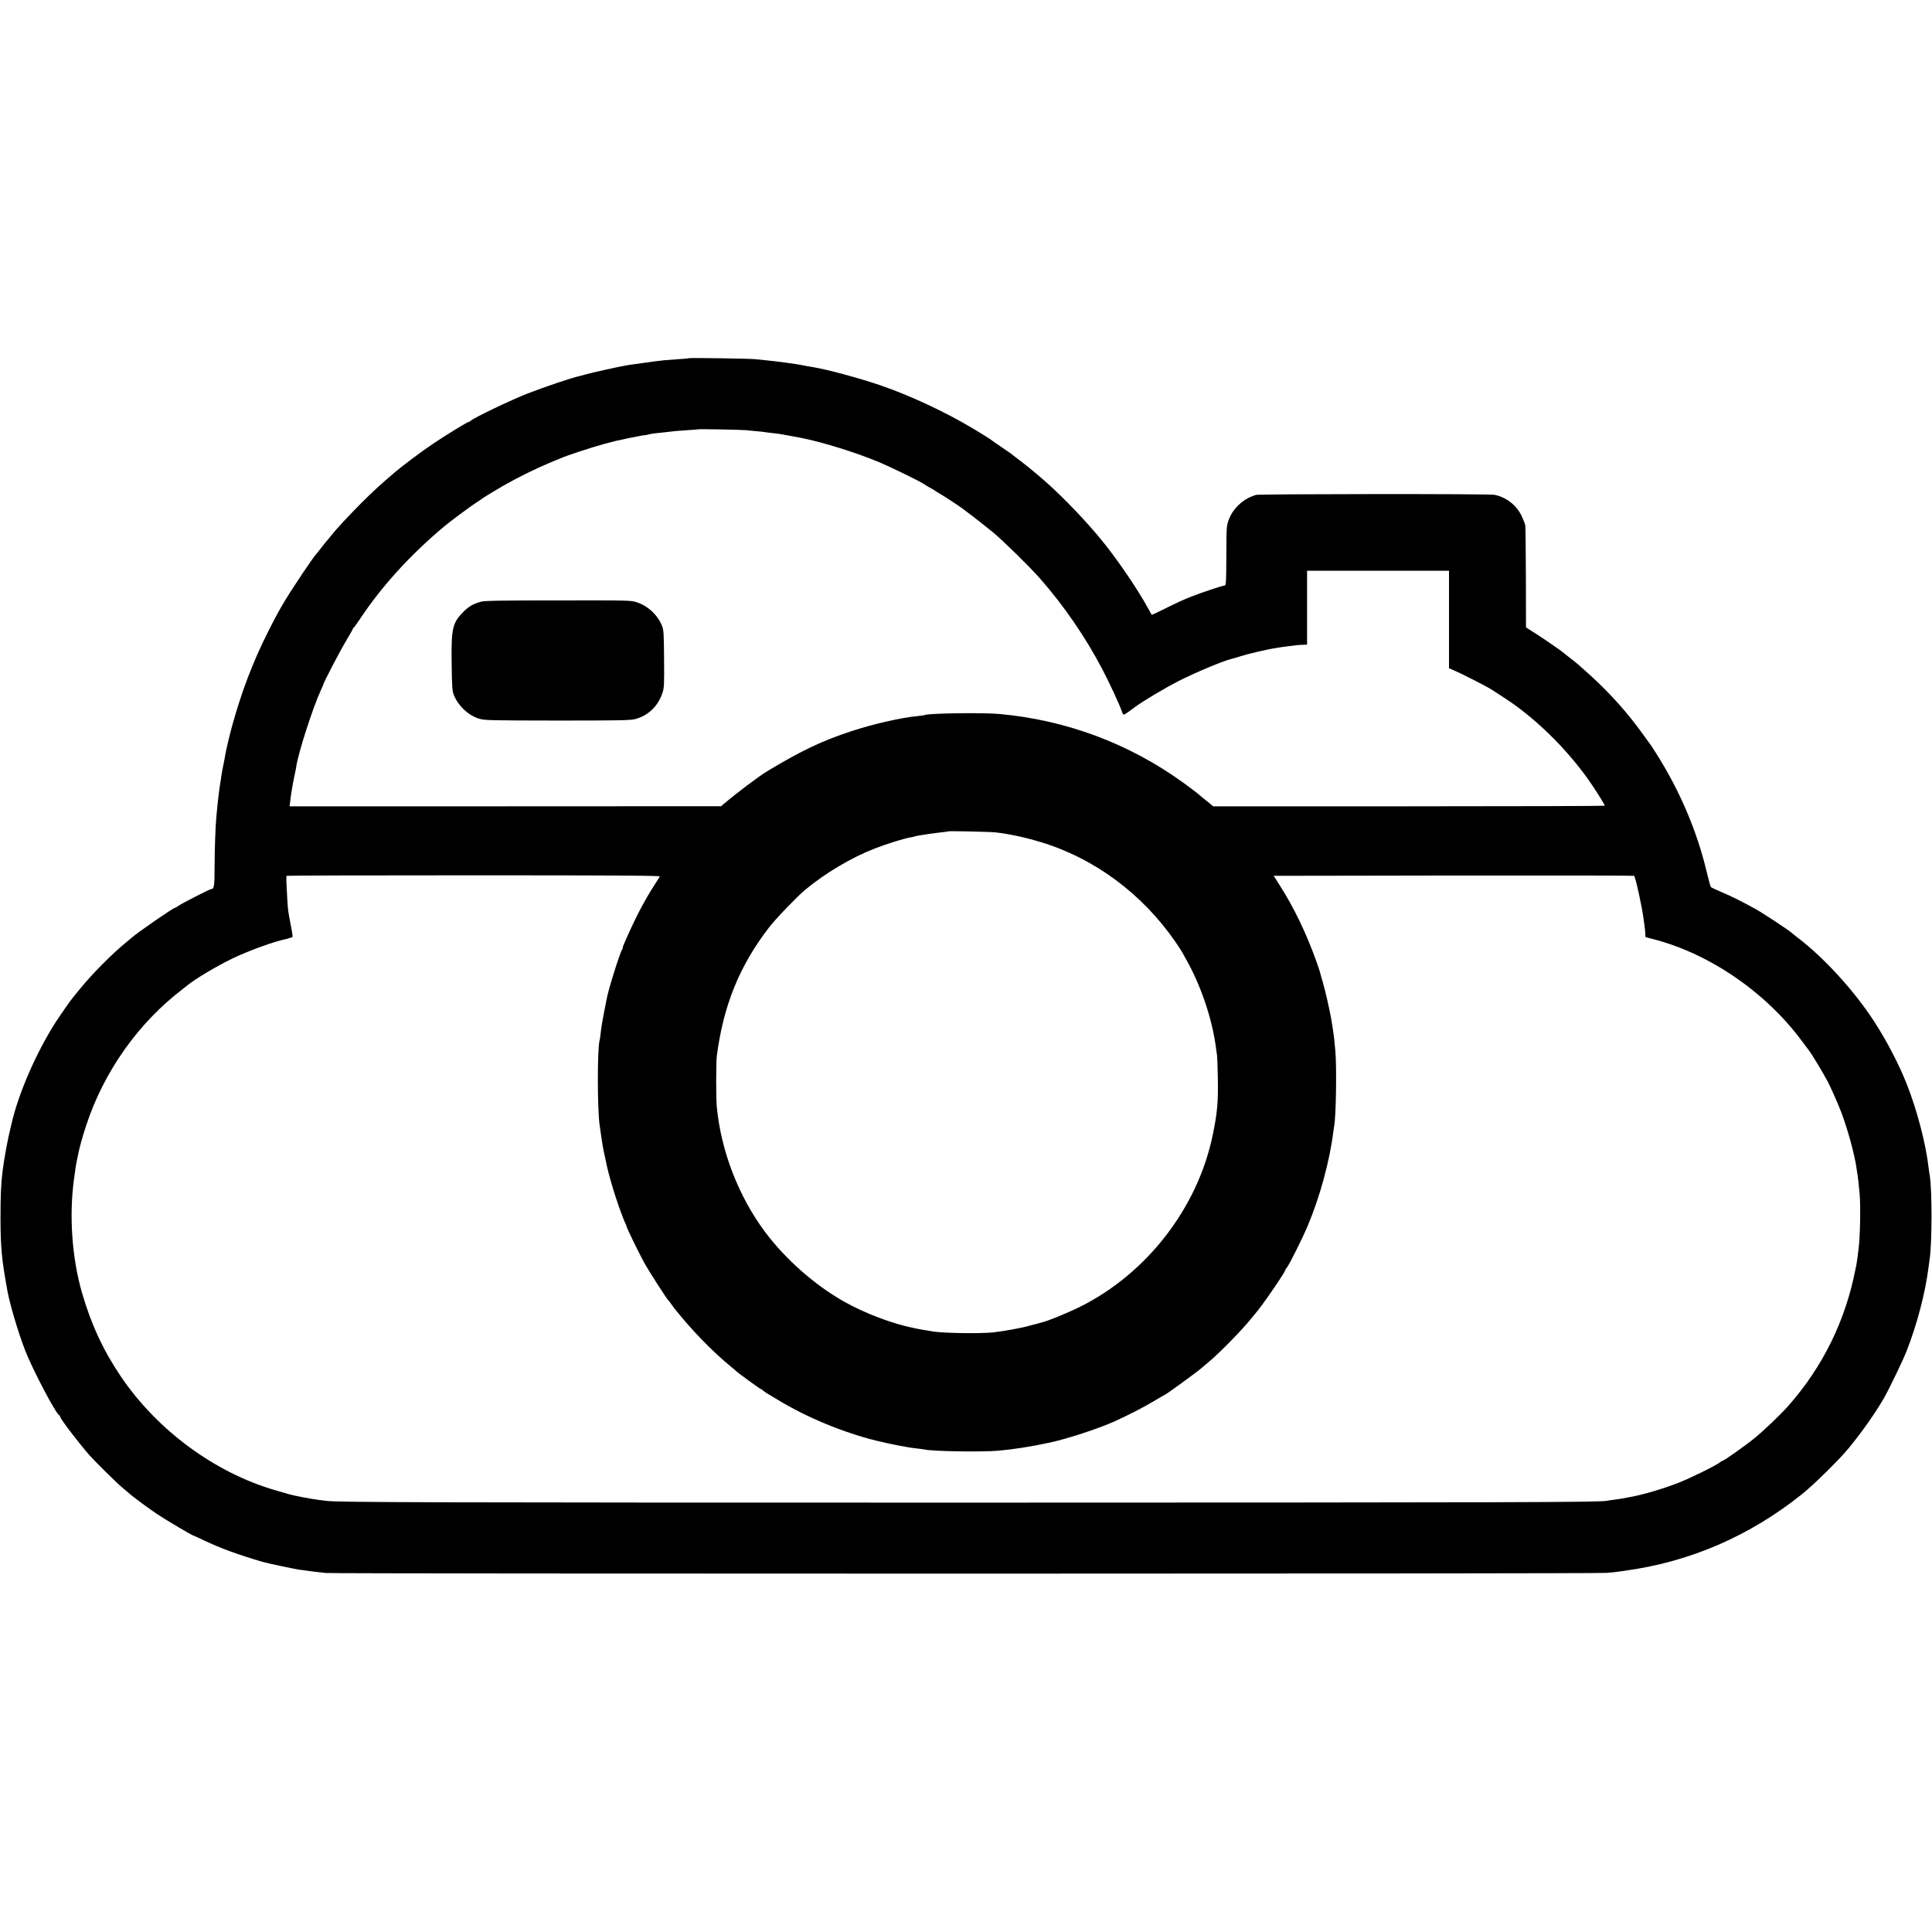 <?xml version="1.0" standalone="no"?>
<!DOCTYPE svg PUBLIC "-//W3C//DTD SVG 20010904//EN"
 "http://www.w3.org/TR/2001/REC-SVG-20010904/DTD/svg10.dtd">
<svg version="1.0" xmlns="http://www.w3.org/2000/svg"
 width="1960pt" height="1960pt" viewBox="0 0 1960 1960"
 preserveAspectRatio="xMidYMid meet">
<g transform="translate(0,1960) scale(0.1,-0.1)"
fill="#000000" stroke="none">
<path d="M6989 15966 c-2 -2 -51 -7 -109 -10 -58 -4 -118 -9 -135 -10 -80 -9
-142 -16 -160 -20 -11 -2 -47 -7 -80 -11 -33 -4 -69 -9 -80 -11 -11 -1 -38 -6
-60 -9 -65 -10 -355 -74 -415 -91 -30 -9 -62 -18 -70 -19 -82 -18 -344 -106
-530 -178 -161 -63 -536 -242 -571 -273 -8 -8 -19 -14 -23 -14 -14 0 -226
-130 -366 -224 -116 -78 -308 -222 -390 -292 -153 -131 -215 -188 -335 -308
-135 -136 -258 -268 -307 -331 -12 -16 -31 -39 -41 -50 -10 -11 -37 -45 -60
-75 -23 -30 -45 -57 -48 -60 -25 -23 -240 -343 -319 -475 -80 -135 -86 -148
-171 -315 -153 -304 -267 -603 -363 -950 -24 -85 -67 -267 -72 -305 -1 -11 -9
-51 -17 -90 -8 -38 -18 -90 -21 -115 -3 -25 -8 -54 -10 -65 -2 -11 -7 -45 -11
-75 -3 -30 -8 -66 -10 -80 -3 -22 -13 -115 -20 -195 -9 -93 -17 -316 -18 -500
0 -209 -5 -235 -36 -235 -13 0 -298 -146 -333 -171 -14 -11 -29 -19 -33 -19
-18 0 -390 -257 -441 -305 -6 -5 -30 -26 -54 -45 -138 -111 -352 -327 -475
-480 -33 -41 -62 -77 -65 -80 -11 -10 -128 -177 -172 -245 -204 -319 -383
-732 -454 -1047 -2 -10 -6 -26 -8 -35 -31 -125 -64 -307 -81 -443 -15 -121
-20 -245 -20 -465 1 -304 11 -414 70 -740 25 -139 112 -430 180 -605 76 -196
313 -645 346 -658 5 -2 9 -8 9 -14 0 -20 185 -263 299 -393 59 -66 272 -277
330 -325 29 -25 59 -50 65 -55 36 -34 196 -152 286 -213 95 -63 363 -222 376
-222 2 0 51 -22 107 -49 167 -79 330 -139 590 -216 47 -14 327 -73 376 -80 14
-1 49 -6 76 -10 28 -3 65 -8 83 -11 19 -2 68 -8 110 -12 102 -9 12871 -9
12987 1 50 4 104 9 120 12 17 3 48 7 70 10 661 90 1268 353 1799 779 120 97
375 347 472 466 129 156 265 349 353 500 54 94 197 390 235 488 106 272 189
590 221 847 4 28 8 61 10 74 26 160 27 713 1 861 -3 14 -7 45 -10 70 -28 244
-116 583 -223 854 -76 194 -205 442 -331 635 -202 311 -507 645 -778 851 -32
25 -65 51 -73 58 -20 19 -289 196 -346 227 -140 77 -240 128 -340 170 -60 26
-114 51 -118 55 -4 4 -23 72 -42 151 -98 417 -277 835 -516 1210 -29 46 -57
89 -62 94 -4 6 -35 48 -69 95 -155 217 -335 418 -538 602 -115 104 -136 122
-200 171 -30 23 -57 45 -60 48 -12 13 -196 141 -289 200 l-100 64 -1 505 c-1
278 -4 516 -6 530 -3 14 -19 55 -36 93 -51 110 -154 191 -276 217 -49 11
-2393 9 -2422 -1 -8 -3 -24 -9 -35 -13 -106 -39 -200 -132 -238 -236 -25 -67
-25 -72 -26 -382 -1 -246 -3 -288 -16 -288 -20 0 -238 -72 -348 -116 -51 -19
-159 -69 -241 -110 -82 -41 -150 -73 -152 -72 -1 2 -17 30 -35 63 -112 206
-335 531 -498 725 -186 223 -436 476 -615 625 -27 22 -57 47 -66 55 -42 35
-59 48 -130 103 -41 31 -80 61 -85 66 -6 4 -53 37 -105 72 -52 35 -97 67 -100
70 -3 4 -81 52 -175 109 -284 170 -634 334 -941 440 -207 71 -542 162 -684
185 -19 3 -46 8 -60 10 -14 3 -36 8 -50 10 -65 13 -280 42 -373 50 -34 3 -82
8 -107 11 -54 6 -665 15 -671 10z m576 -730 c160 -15 191 -18 208 -22 11 -2
45 -6 76 -9 31 -3 67 -8 81 -11 33 -6 56 -10 110 -20 25 -4 47 -8 50 -9 3 -1
23 -5 45 -9 205 -40 555 -149 777 -242 129 -54 438 -205 468 -229 8 -7 35 -23
60 -36 25 -13 47 -27 50 -30 3 -3 16 -12 30 -19 33 -17 218 -138 251 -164 15
-12 39 -30 54 -41 33 -23 210 -163 251 -197 114 -96 377 -355 476 -468 249
-285 461 -595 634 -925 69 -131 174 -359 194 -419 6 -20 16 -36 21 -36 5 0 30
16 56 35 27 19 53 39 58 43 82 60 296 188 440 262 164 84 462 209 540 226 11
2 48 13 82 24 82 26 279 73 363 85 14 2 39 6 55 9 30 5 120 16 165 21 14 2 42
3 63 4 l37 1 0 375 0 375 720 0 720 0 0 -495 0 -494 53 -23 c73 -31 324 -159
378 -193 103 -66 188 -122 239 -159 274 -200 537 -466 740 -750 68 -96 170
-257 170 -270 0 -3 -894 -6 -1986 -6 l-1986 0 -46 38 c-56 44 -79 64 -112 92
-14 12 -79 61 -145 109 -550 398 -1189 637 -1870 698 -171 15 -723 7 -754 -11
-3 -2 -37 -7 -76 -11 -162 -15 -453 -82 -662 -151 -305 -100 -509 -197 -858
-407 -89 -54 -307 -218 -440 -331 l-30 -25 -2189 -1 -2188 0 6 53 c6 61 32
211 47 276 6 25 12 57 14 71 18 135 170 606 250 778 14 29 25 55 25 58 0 15
170 342 230 441 38 64 70 120 70 124 0 4 3 9 8 11 4 2 34 44 67 93 218 328
509 648 851 934 57 49 271 207 324 241 30 19 57 37 60 40 5 6 122 78 205 126
146 84 323 172 472 235 54 22 107 44 118 49 62 28 315 111 440 145 128 34 136
36 162 40 11 2 29 6 40 9 10 3 32 8 48 11 38 6 72 13 110 21 17 4 41 8 55 9
14 1 34 5 45 9 12 3 39 8 60 10 22 2 65 7 95 10 92 12 131 15 235 22 55 3 101
7 102 8 5 5 429 -3 488 -8z m2540 -4081 c136 -16 287 -48 450 -97 548 -165
1035 -526 1373 -1018 32 -47 61 -92 65 -100 4 -8 19 -35 33 -60 154 -268 271
-612 310 -910 4 -30 9 -66 11 -80 2 -14 6 -117 8 -230 4 -244 -5 -344 -51
-570 -151 -741 -669 -1412 -1354 -1751 -121 -59 -317 -140 -375 -153 -5 -2
-28 -8 -50 -14 -22 -6 -43 -12 -47 -12 -4 -1 -22 -6 -40 -11 -73 -21 -253 -54
-363 -66 -140 -15 -550 -7 -625 12 -8 2 -33 6 -55 9 -22 4 -51 8 -65 11 -14 3
-34 7 -45 9 -226 44 -512 152 -727 274 -297 169 -592 430 -798 706 -269 362
-445 819 -488 1266 -9 92 -8 446 0 516 66 512 230 916 529 1304 65 85 285 314
364 380 205 171 472 330 710 422 123 48 297 102 364 113 19 3 37 7 40 9 3 2
24 7 46 10 22 4 67 11 100 16 33 5 89 12 125 16 36 3 67 8 69 10 5 5 428 -4
486 -11z m-3411 -447 c-5 -7 -31 -49 -59 -93 -106 -166 -192 -332 -303 -587
-12 -27 -18 -48 -15 -48 3 0 1 -6 -5 -12 -21 -26 -146 -425 -157 -502 -2 -12
-15 -78 -29 -147 -14 -70 -28 -155 -31 -190 -4 -35 -8 -70 -11 -77 -25 -79
-25 -710 0 -872 5 -32 18 -119 21 -145 4 -30 14 -87 20 -115 3 -14 10 -45 15
-70 23 -112 37 -167 77 -302 32 -111 103 -310 124 -351 6 -10 12 -26 14 -35 4
-23 132 -285 186 -382 42 -75 225 -361 238 -370 4 -3 18 -21 31 -40 14 -19 30
-42 37 -50 166 -210 384 -434 563 -580 30 -25 57 -47 60 -51 11 -13 239 -179
246 -179 4 0 16 -7 26 -17 10 -9 27 -21 37 -27 11 -6 63 -37 115 -69 288 -175
656 -328 994 -412 152 -37 325 -71 417 -80 33 -4 67 -8 75 -10 72 -19 585 -27
750 -12 156 14 325 40 520 82 173 37 489 140 650 212 140 63 306 148 405 208
60 36 110 65 112 65 10 0 341 241 375 273 7 6 40 35 73 62 111 93 337 324 425
434 19 24 40 48 45 55 58 62 305 422 305 443 0 3 6 14 14 22 23 25 158 295
213 426 124 294 223 659 259 950 3 22 7 49 9 60 19 93 27 596 12 765 -8 96
-16 164 -22 199 -2 13 -7 43 -10 65 -4 23 -8 48 -9 56 -23 123 -61 289 -86
375 -12 39 -23 80 -26 92 -2 12 -22 70 -43 130 -103 284 -221 530 -366 758
l-63 100 1826 3 c1004 1 1827 0 1830 -3 15 -14 84 -332 97 -444 4 -30 8 -63
10 -73 2 -11 5 -39 6 -62 l3 -43 85 -22 c572 -150 1137 -539 1504 -1036 37
-49 70 -94 75 -100 13 -16 117 -186 141 -230 12 -22 25 -47 31 -55 23 -36 112
-235 149 -332 66 -173 139 -442 156 -573 3 -22 7 -50 10 -63 4 -24 12 -96 21
-194 11 -126 5 -442 -11 -558 -2 -19 -7 -55 -10 -80 -3 -25 -8 -56 -10 -70 -3
-14 -7 -34 -9 -45 -102 -530 -332 -1000 -686 -1400 -77 -87 -248 -250 -339
-324 -97 -79 -312 -231 -327 -231 -4 0 -15 -6 -23 -14 -29 -27 -305 -163 -421
-208 -154 -60 -342 -116 -475 -142 -113 -22 -134 -25 -190 -32 -27 -3 -55 -7
-62 -9 -49 -16 -940 -18 -6493 -19 -5536 0 -6391 3 -6500 18 -14 2 -50 7 -80
10 -64 8 -251 43 -295 56 -16 5 -79 24 -140 41 -616 178 -1205 613 -1573 1161
-176 261 -299 528 -390 843 -101 349 -132 777 -82 1147 6 43 13 91 15 108 2
16 8 53 14 82 6 29 13 64 16 77 10 54 46 184 79 282 179 548 533 1047 985
1389 18 14 38 30 44 35 68 58 296 194 449 268 169 82 431 177 558 202 8 2 15
4 15 5 0 1 8 3 18 5 11 2 21 6 24 9 3 3 -2 45 -12 93 -9 49 -19 102 -22 118
-2 17 -6 41 -9 55 -4 25 -13 159 -18 282 -2 37 -1 70 2 73 3 3 858 5 1899 5
1513 0 1893 -3 1887 -12z"/>
<path d="M4880 13496 c-83 -24 -123 -47 -180 -104 -110 -112 -123 -166 -118
-524 3 -241 6 -279 23 -321 44 -107 141 -200 249 -236 59 -19 84 -20 796 -21
633 0 743 2 794 15 130 34 229 128 275 261 19 55 20 80 18 349 -2 261 -4 295
-22 338 -44 109 -142 200 -252 236 -62 21 -78 21 -801 20 -571 0 -747 -3 -782
-13z"/>
</g>
</svg>
